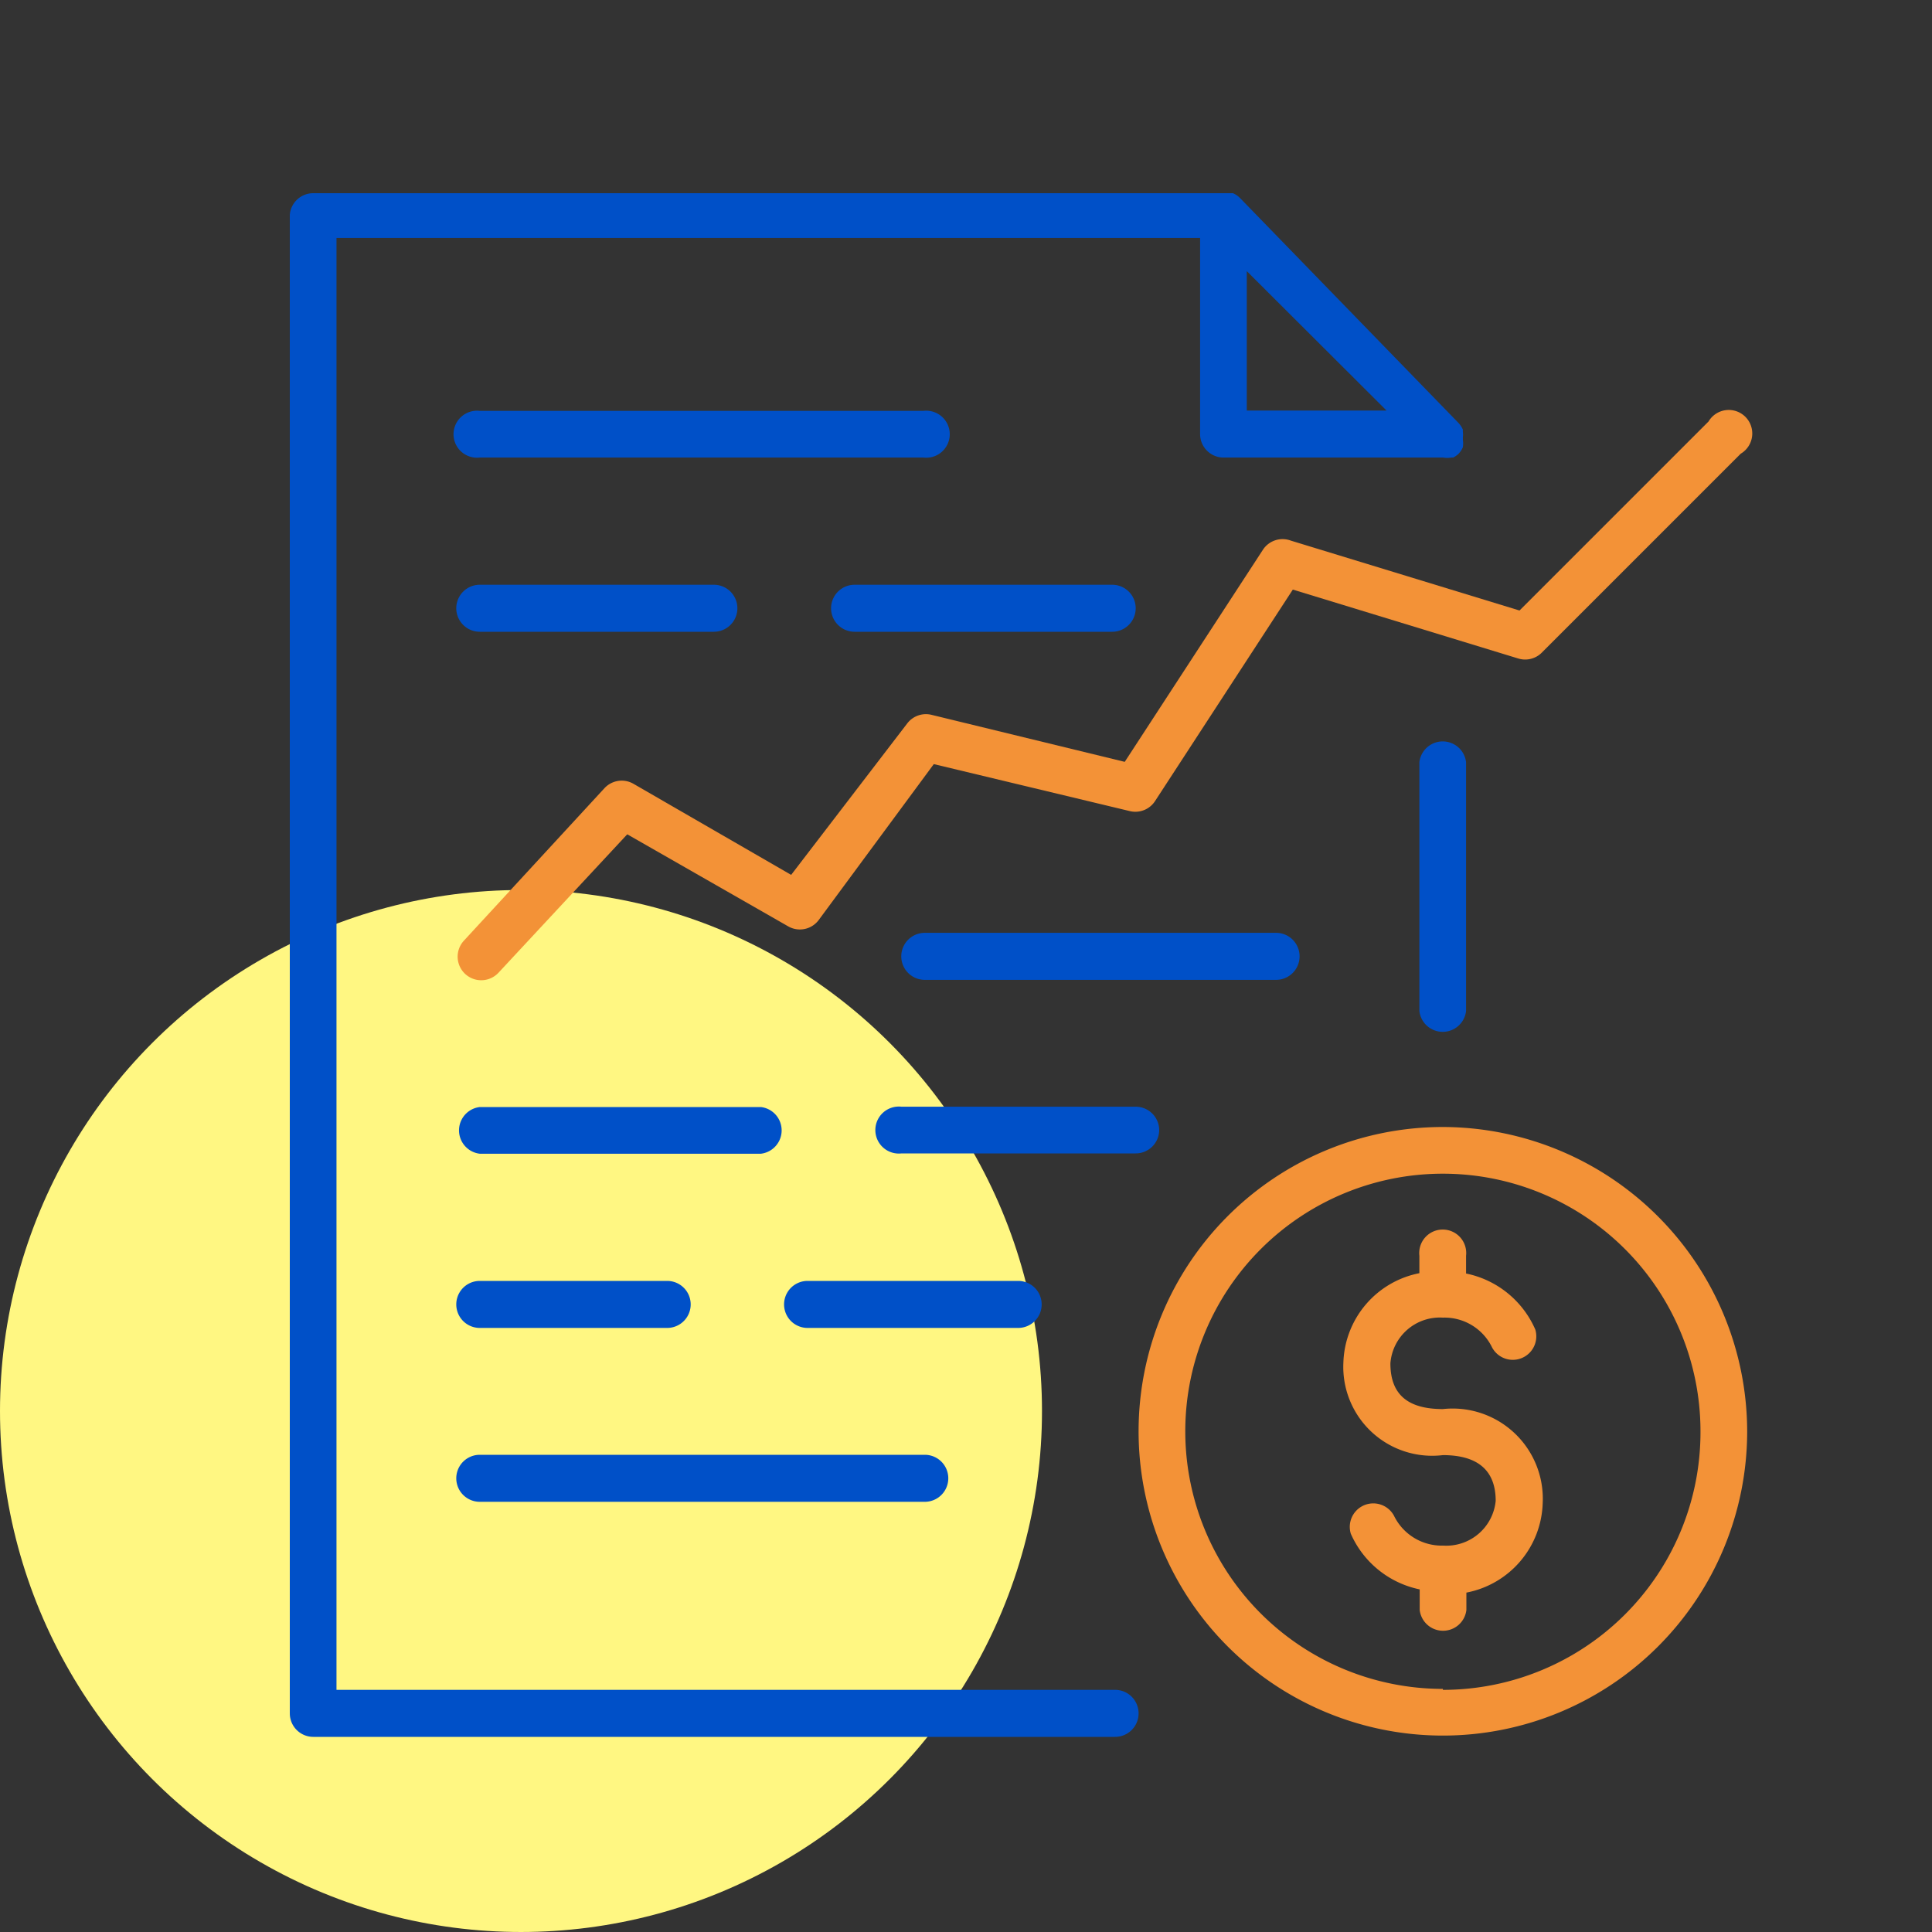 <svg xmlns="http://www.w3.org/2000/svg" viewBox="0 0 60 60"><rect x="0" y="0" width="60" height="60" fill="#333333" stroke="none"/><defs><style>.cls-1{fill:#fff782;}.cls-2{fill:#0050c8;}.cls-3{fill:#f39237;}</style></defs><title>icone-compras-e-contratos</title><g id="Layer_4" data-name="Layer 4"><circle class="cls-1" cx="16.18" cy="43.82" r="16.18"/><path class="cls-2" d="M34.63,52.48H10.45V7.39H37.27v6.09a.73.73,0,0,0,.73.73h6.82a.71.71,0,0,0,.25,0l.06,0a.72.72,0,0,0,.16-.11l0,0v0a.7.7,0,0,0,.14-.21h0v0a.71.71,0,0,0,0-.23.46.46,0,0,0,0-.07.67.67,0,0,0,0-.18l0-.07a.73.73,0,0,0-.14-.21L38.51,6.15A.69.69,0,0,0,38.29,6l-.07,0-.18,0H9.72A.73.73,0,0,0,9,6.67V53.21a.73.73,0,0,0,.73.73H34.63a.73.73,0,0,0,0-1.46Zm8.43-39.73H38.72V8.42Z"/><path class="cls-2" d="M44.08,23.67v7.73a.73.73,0,0,0,1.45,0V23.67a.73.73,0,0,0-1.45,0Z"/><path class="cls-2" d="M28.68,12.76H14.9a.73.73,0,1,0,0,1.45H28.68a.73.73,0,1,0,0-1.45Z"/><path class="cls-2" d="M25.81,18.89a.73.73,0,0,0,.73.73h8a.73.73,0,0,0,0-1.46h-8A.73.73,0,0,0,25.81,18.89Z"/><path class="cls-2" d="M14.9,19.62h7.27a.73.73,0,0,0,0-1.46H14.9a.73.73,0,0,0,0,1.46Z"/><path class="cls-2" d="M40.36,29.7a.73.73,0,0,0-.73-.73H28.72a.73.73,0,0,0,0,1.46H39.63A.73.73,0,0,0,40.36,29.7Z"/><path class="cls-2" d="M36,35.1a.73.73,0,0,0-.73-.73H28a.73.73,0,1,0,0,1.45h7.27A.73.73,0,0,0,36,35.1Z"/><path class="cls-2" d="M14.9,35.83h8.73a.73.73,0,0,0,0-1.45H14.9a.73.73,0,0,0,0,1.45Z"/><path class="cls-2" d="M14.9,41.24h5.82a.73.73,0,1,0,0-1.46H14.9a.73.73,0,0,0,0,1.46Z"/><path class="cls-2" d="M32.35,40.51a.73.73,0,0,0-.73-.73H25.08a.73.73,0,0,0,0,1.46h6.54A.73.73,0,0,0,32.35,40.51Z"/><path class="cls-2" d="M14.9,46.64H28.72a.73.73,0,0,0,0-1.46H14.9a.73.73,0,0,0,0,1.46Z"/><path class="cls-3" d="M44.81,35a9.45,9.45,0,1,0,9.45,9.46A9.47,9.47,0,0,0,44.81,35Zm0,17.45a8,8,0,1,1,8-8A8,8,0,0,1,44.81,52.48Z"/><path class="cls-3" d="M44.81,43.76c-1.1,0-1.63-.46-1.63-1.42a1.54,1.54,0,0,1,1.63-1.42,1.64,1.64,0,0,1,1.53.93.73.73,0,0,0,1.34-.56,3,3,0,0,0-2.15-1.74V39a.73.73,0,1,0-1.45,0v.54a2.92,2.92,0,0,0-2.36,2.78,2.76,2.76,0,0,0,3.09,2.87c1.09,0,1.64.48,1.64,1.42A1.54,1.54,0,0,1,44.82,48a1.65,1.65,0,0,1-1.53-.93.73.73,0,0,0-1.34.56,3,3,0,0,0,2.14,1.73V50a.73.73,0,0,0,1.45,0v-.54a2.92,2.92,0,0,0,2.37-2.78A2.8,2.8,0,0,0,44.81,43.76Z"/><path class="cls-3" d="M39.23,17.06l-4.3,6.6-6-1.46a.73.73,0,0,0-.75.26l-3.61,4.71-4.9-2.83a.73.73,0,0,0-.9.14l-4.36,4.73a.73.73,0,1,0,1.07,1l4-4.3,5,2.86a.73.73,0,0,0,.94-.19L29,23.73l6.09,1.46a.73.73,0,0,0,.78-.31l4.28-6.57,7,2.14a.73.73,0,0,0,.73-.18l6.18-6.18a.73.73,0,1,0-1-1l-5.87,5.87-7.1-2.17A.73.73,0,0,0,39.23,17.06Z"/></g></svg>